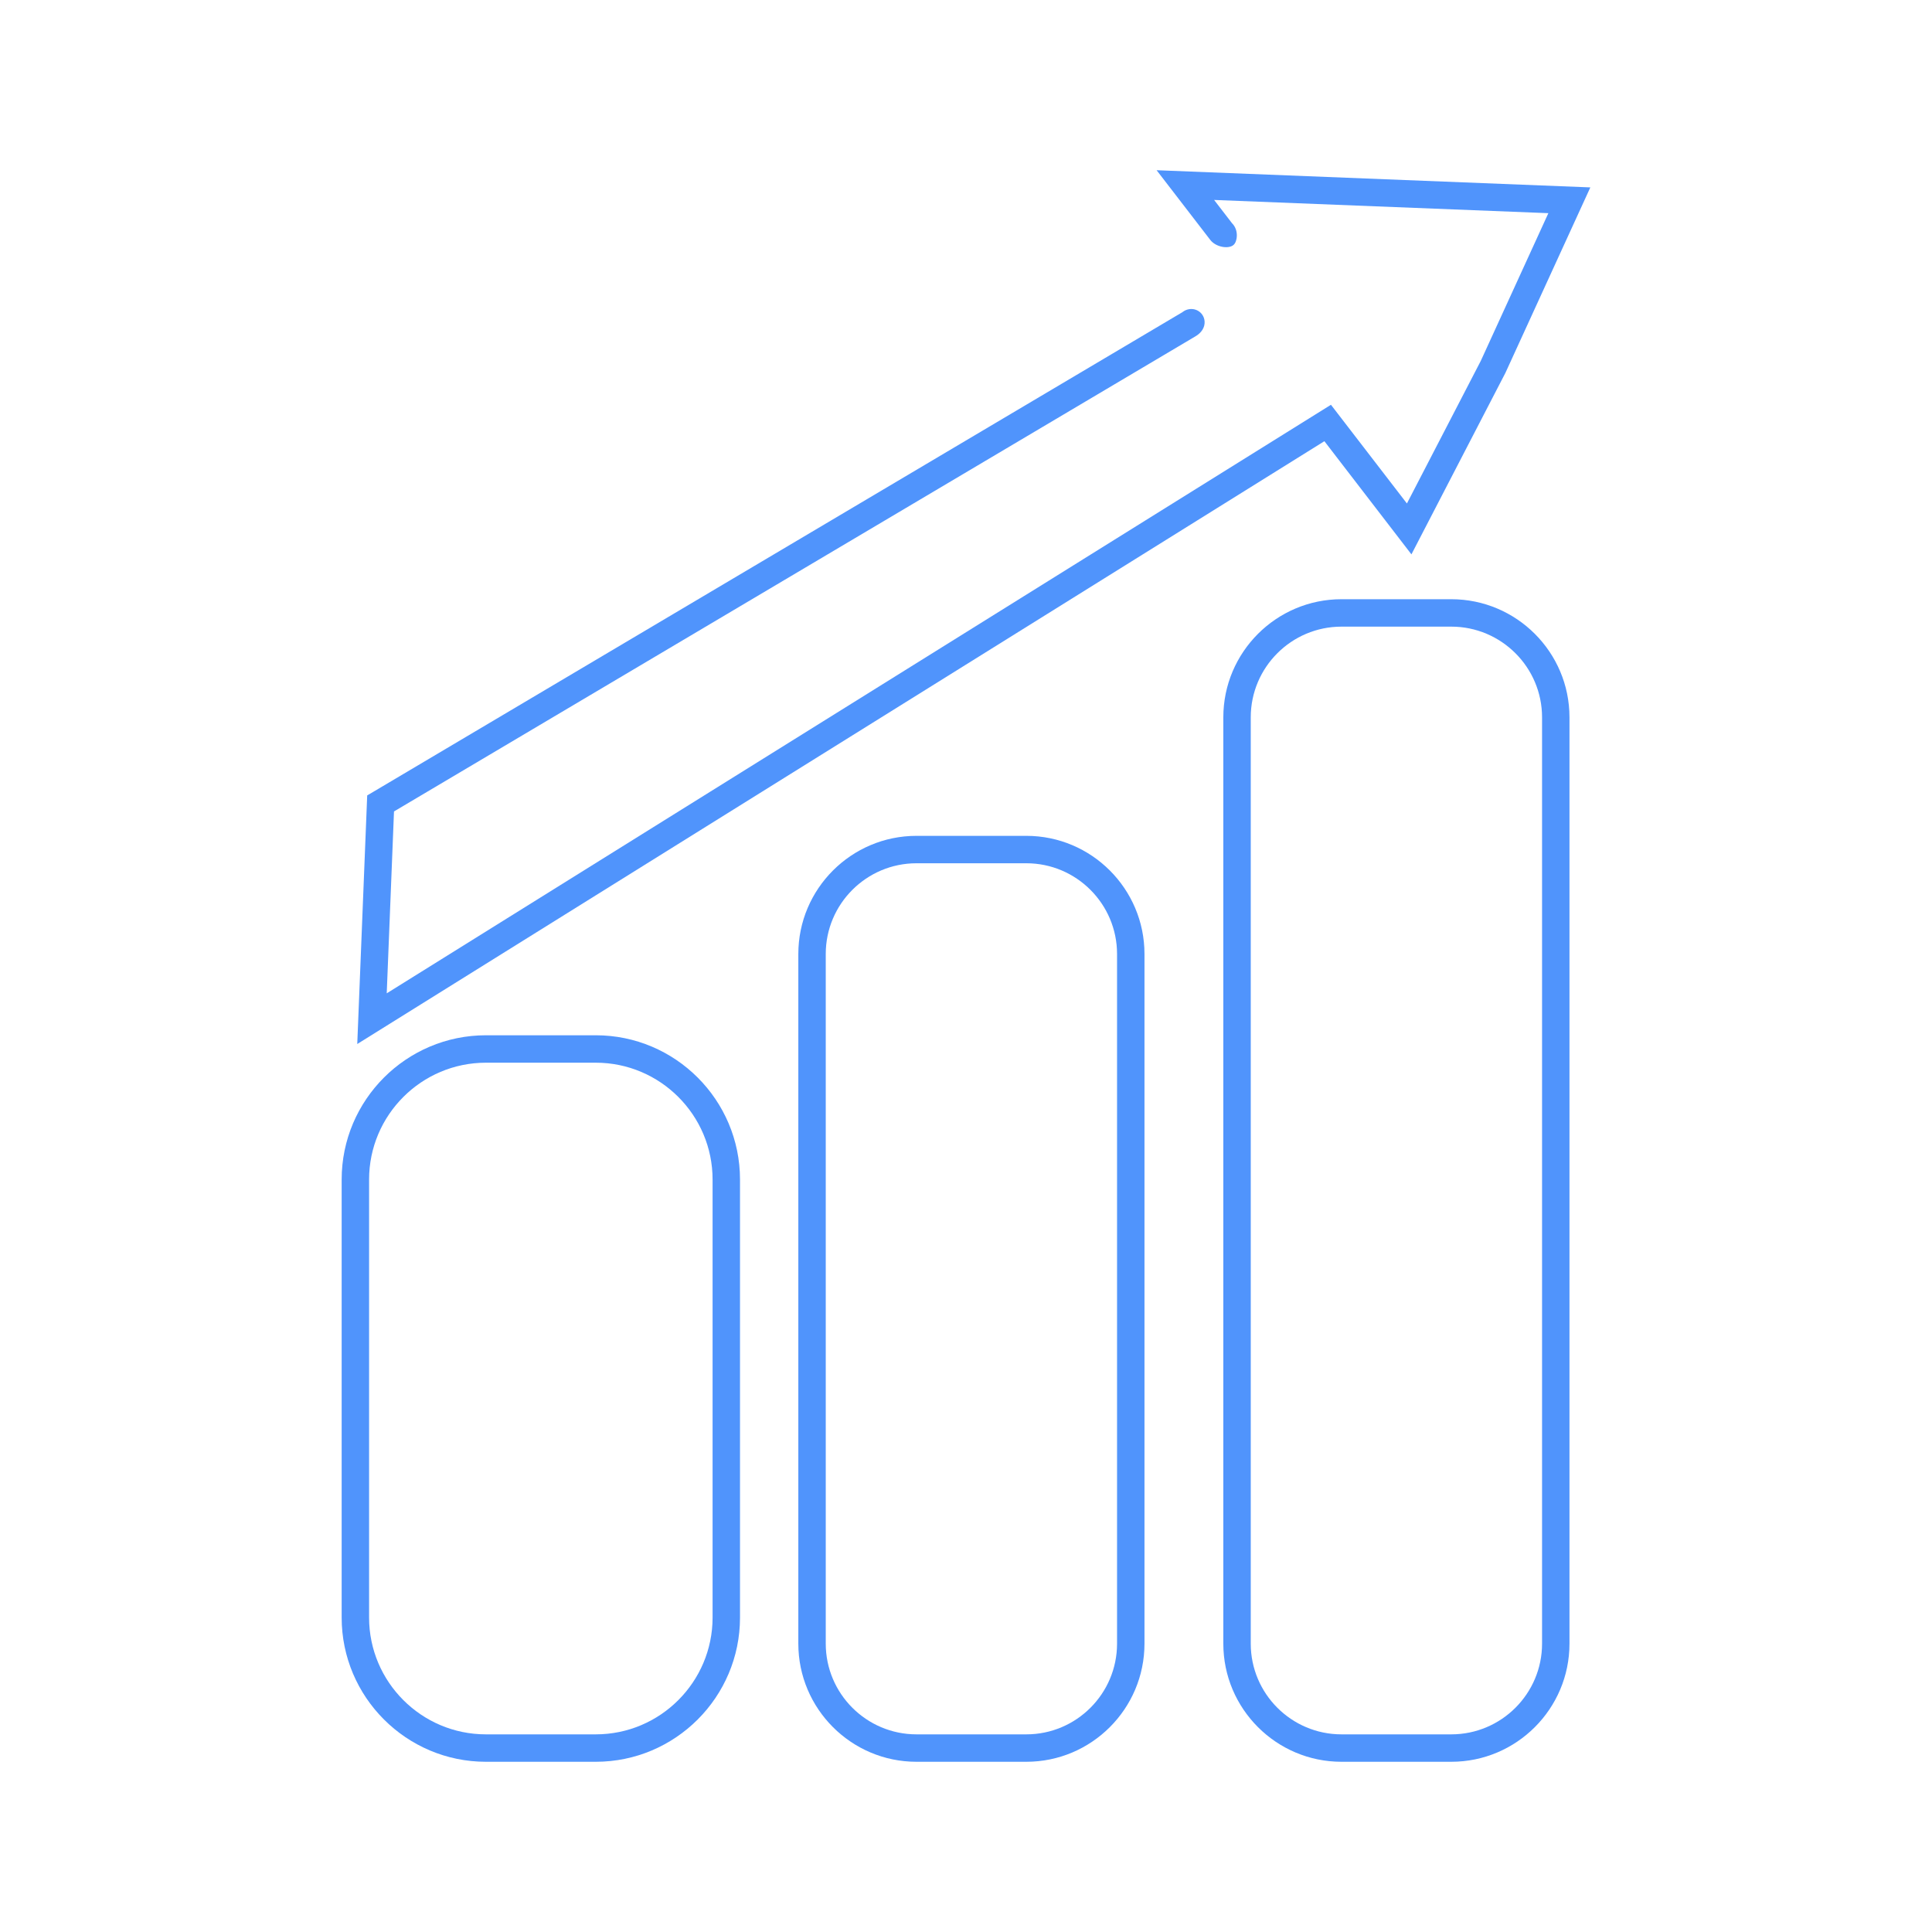 <?xml version="1.0" standalone="no"?>
<svg version="1.1" id="downloadSvg" xmlns="http://www.w3.org/2000/svg" xmlns:xlink="http://www.w3.org/1999/xlink" x="0px" y="0px" viewBox="0 0 1200 1200" enable-background="new 0 0 1200 1200" xml:space="preserve" height="512" width="512">
<g>
	<path fill="#008B89" d="M751.762,149.069c3.471,4.432,10.932,5.618,14.084,3.318c1.793-1.229,2.227-4.026,2.328-5.176&#10;&#9;&#9;c0.318-3.34-0.838-6.506-2.935-8.56l-11.135-14.46l207.613,8.213l-41.977,91.747l-45.88,88.567l-47.182-61.303L240.206,616.979&#10;&#9;&#9;l4.512-112.974l497.805-295.109c3.802-2.22,5.871-5.558,5.683-9.167c-0.16-3.102-2.024-5.806-4.83-7.07&#10;&#9;&#9;c-3.022-1.359-6.521-0.76-8.994,1.264L232.05,491.706l-3.976,2.35L221.9,648.458l600.7-374.42l54.065,70.288l58.373-112.721&#10;&#9;&#9;l52.749-115.207l-269.399-10.671L751.762,149.069z" style="fill: rgb(80, 148, 252);"/>
	<path fill="#008B89" d="M901.435,372.183h-68.221c-40.458,0-73.384,32.91-73.384,73.369v575.352&#10;&#9;&#9;c0,40.458,32.926,73.369,73.384,73.369h68.221c40.473,0,73.397-32.911,73.397-73.369V445.552&#10;&#9;&#9;C974.832,405.093,941.907,372.183,901.435,372.183z M957.799,445.552v575.352c0,31.066-25.291,56.335-56.365,56.335h-68.221&#10;&#9;&#9;c-31.073,0-56.35-25.269-56.35-56.335V445.552c0-31.068,25.277-56.335,56.35-56.335h68.221&#10;&#9;&#9;C932.508,389.217,957.799,414.484,957.799,445.552z" style="fill: rgb(80, 148, 252);"/>
	<path fill="#008B89" d="M637.486,519.159h-68.249c-40.459,0-73.384,32.917-73.384,73.375v428.37&#10;&#9;&#9;c0,40.458,32.924,73.369,73.384,73.369h68.249c40.459,0,73.369-32.911,73.369-73.369v-428.37&#10;&#9;&#9;C710.855,552.076,677.946,519.159,637.486,519.159z M693.822,592.534v428.37c0,31.066-25.275,56.335-56.335,56.335h-68.249&#10;&#9;&#9;c-31.075,0-56.35-25.269-56.35-56.335v-428.37c0-31.066,25.275-56.343,56.35-56.343h68.249&#10;&#9;&#9;C668.546,536.192,693.822,561.468,693.822,592.534z" style="fill: rgb(80, 148, 252);"/>
	<path fill="#008B89" d="M370.054,643.028h-68.25c-49.394,0-89.591,40.197-89.591,89.606v272.054&#10;&#9;&#9;c0,49.394,40.197,89.585,89.591,89.585h68.25c49.395,0,89.578-40.191,89.578-89.585V732.634&#10;&#9;&#9;C459.632,683.226,419.449,643.028,370.054,643.028z M442.598,732.634v272.054c0,40.002-32.548,72.552-72.544,72.552h-68.25&#10;&#9;&#9;c-40.009,0-72.558-32.55-72.558-72.552V732.634c0-40.017,32.548-72.572,72.558-72.572h68.25&#10;&#9;&#9;C410.05,660.062,442.598,692.618,442.598,732.634z" style="fill: rgb(80, 148, 252);"/>
</g>
</svg>